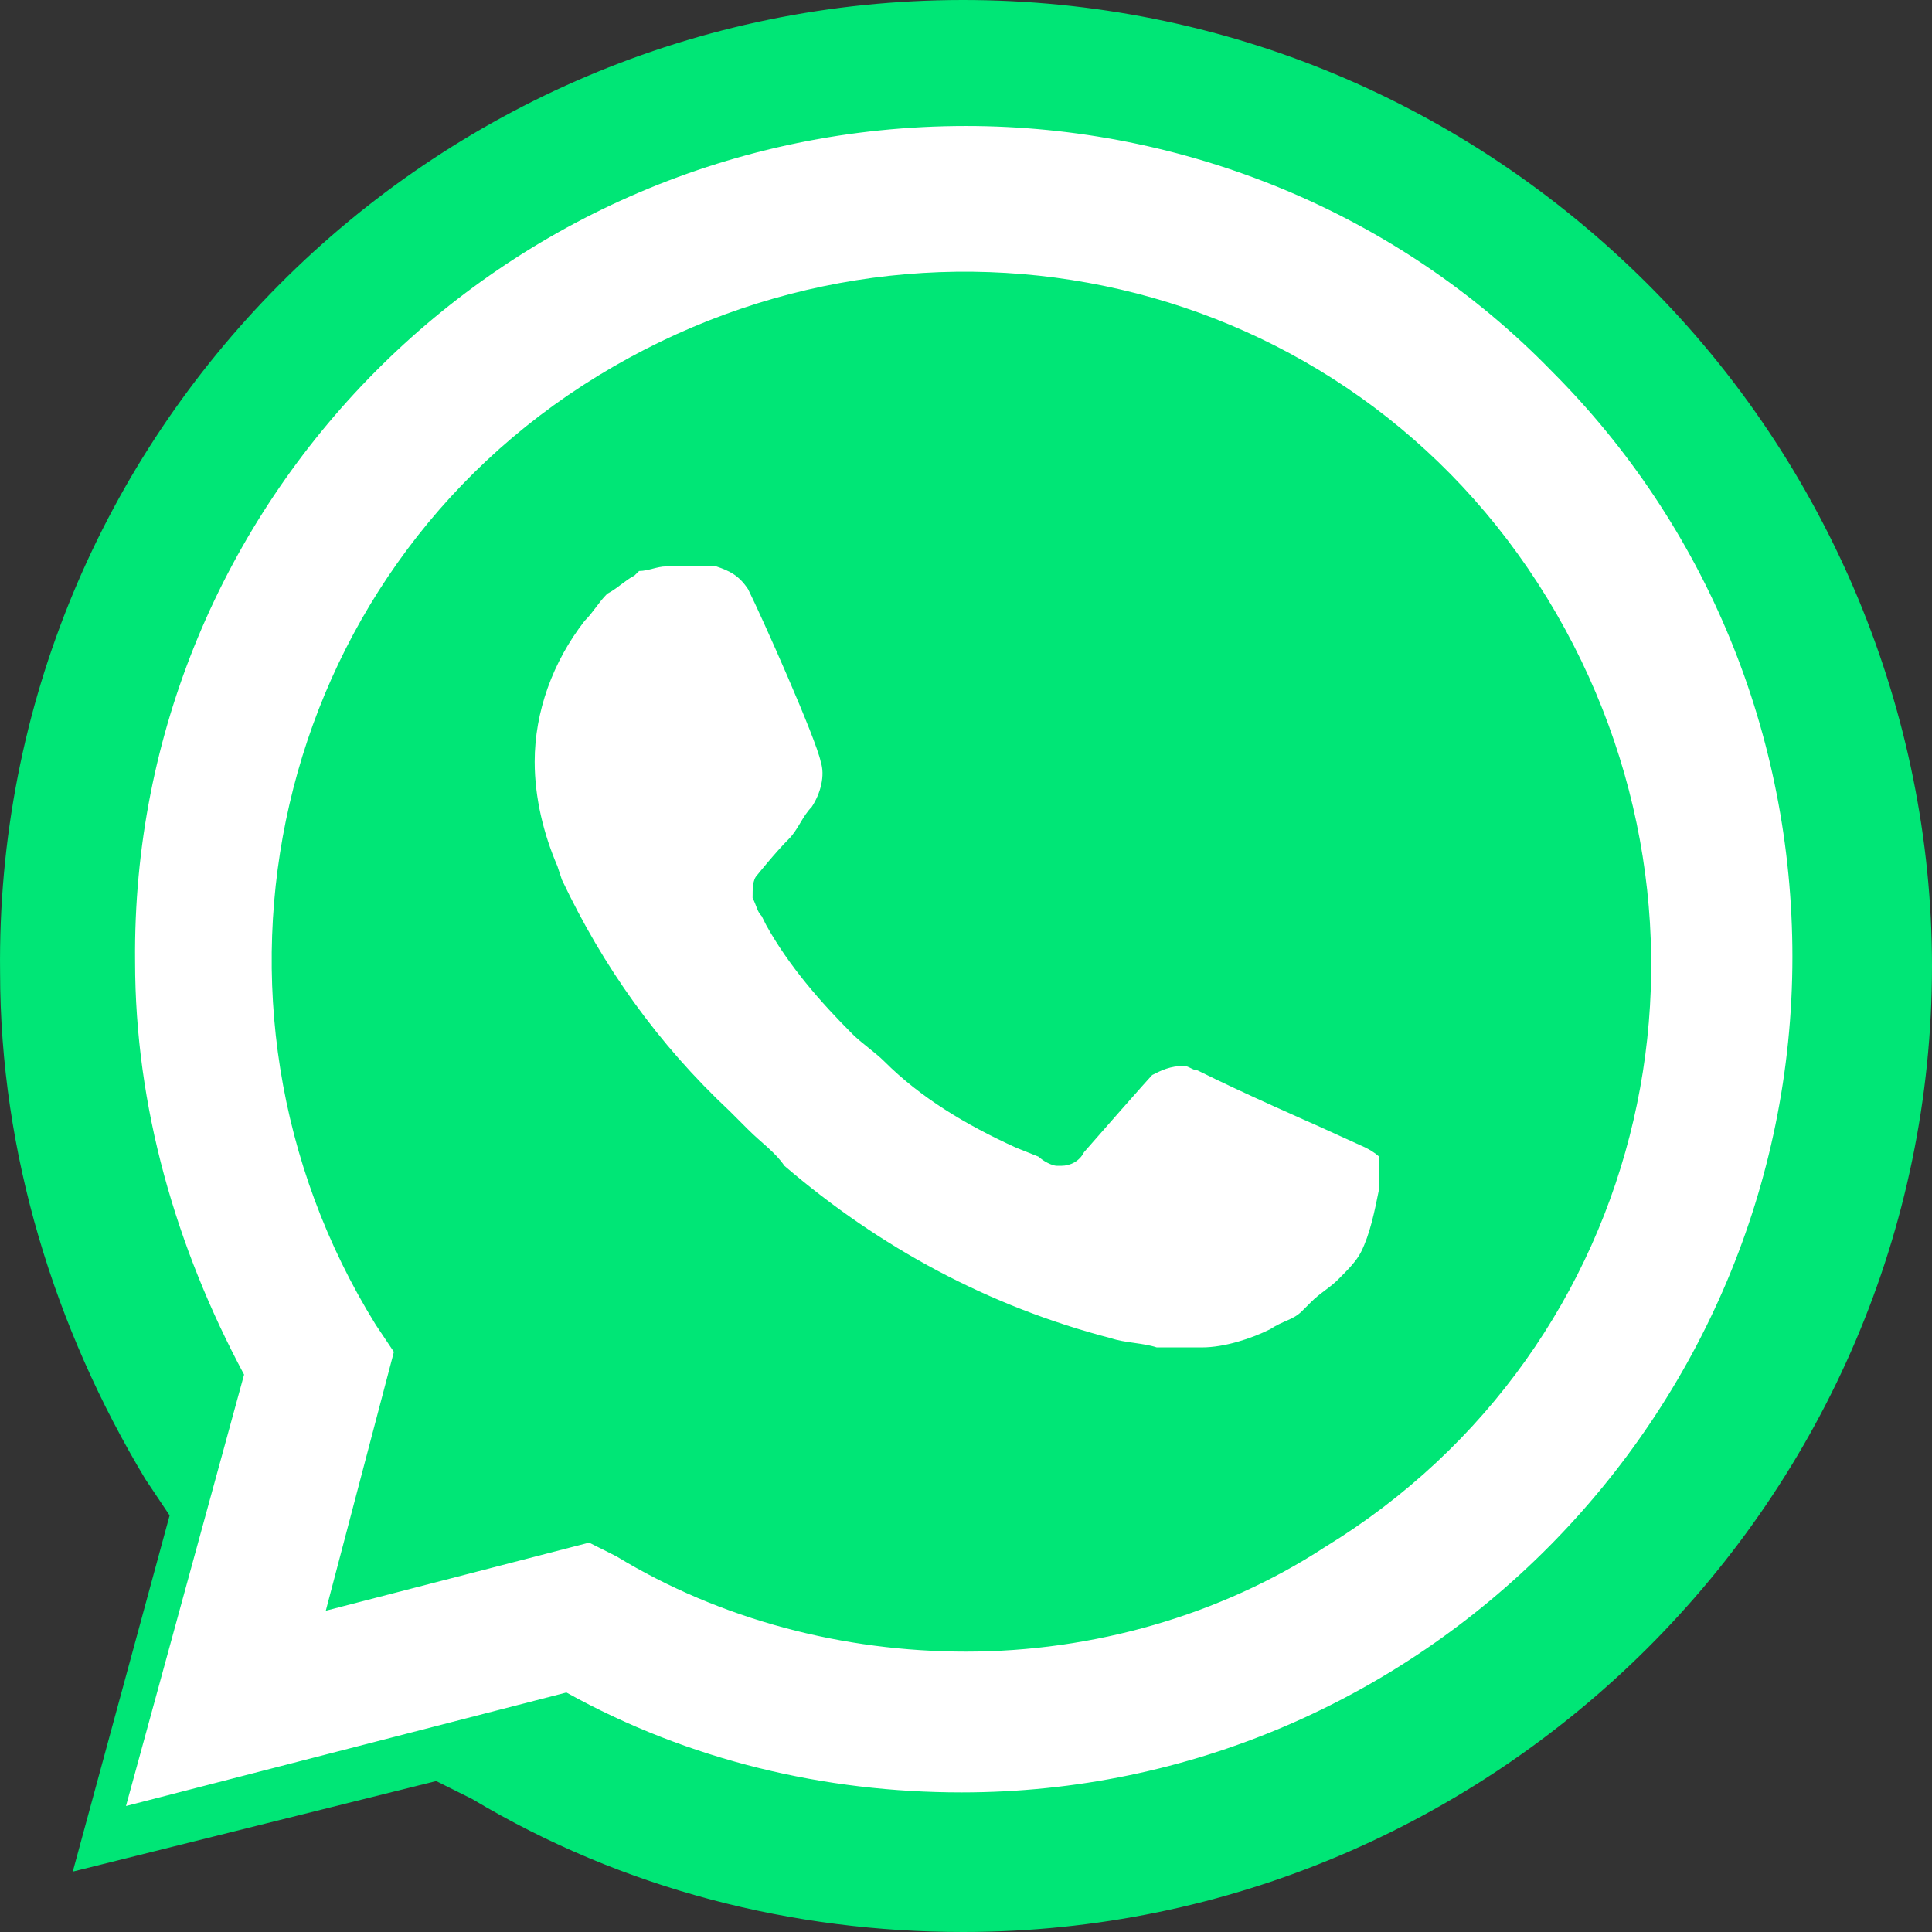 <svg width="24" height="24" viewBox="0 0 24 24" fill="none" xmlns="http://www.w3.org/2000/svg">
<rect x="0" y="0" width="24" height="24" fill="#333333" stroke="none"/>
<path d="M5.418 22.125L5.869 22.35C7.75 23.475 9.856 24 11.963 24C18.583 24 24 18.6 24 12C24 8.85 22.721 5.775 20.464 3.525C18.207 1.275 15.198 0 11.963 0C5.342 0 -0.075 5.4 0.001 12.075C0.001 14.325 0.678 16.5 1.806 18.375L2.107 18.825L0.904 23.25L5.418 22.125Z" fill="#00E676"/>
<path d="M19.276 4.611C17.358 2.637 14.707 1.565 12 1.565C6.247 1.565 1.622 6.247 1.678 11.944C1.678 13.748 2.186 15.497 3.032 17.076L1.565 22.435L7.036 21.025C8.559 21.871 10.251 22.266 11.944 22.266C17.64 22.266 22.266 17.584 22.266 11.887C22.266 9.123 21.194 6.529 19.276 4.611H19.276ZM12 20.517C10.477 20.517 8.954 20.122 7.657 19.333L7.318 19.163L4.047 20.009L4.893 16.794L4.667 16.456C2.186 12.451 3.37 7.149 7.431 4.667C11.492 2.186 16.738 3.37 19.22 7.431C21.701 11.492 20.517 16.738 16.456 19.22C15.159 20.066 13.579 20.517 12 20.517V20.517ZM16.963 14.256L16.343 13.974C16.343 13.974 15.441 13.579 14.877 13.297C14.82 13.297 14.764 13.241 14.707 13.241C14.538 13.241 14.425 13.297 14.313 13.354C14.313 13.354 14.256 13.41 13.466 14.313C13.41 14.425 13.297 14.482 13.184 14.482H13.128C13.072 14.482 12.959 14.425 12.902 14.369L12.62 14.256C12 13.974 11.436 13.636 10.985 13.185C10.872 13.072 10.703 12.959 10.59 12.846C10.195 12.451 9.8 12 9.518 11.492L9.462 11.38C9.405 11.323 9.405 11.267 9.349 11.154C9.349 11.041 9.349 10.928 9.405 10.872C9.405 10.872 9.631 10.59 9.8 10.421C9.913 10.308 9.969 10.139 10.082 10.026C10.195 9.857 10.252 9.631 10.195 9.462C10.139 9.18 9.462 7.657 9.293 7.319C9.18 7.149 9.067 7.093 8.898 7.036H8.277C8.164 7.036 8.052 7.093 7.939 7.093L7.882 7.149C7.77 7.206 7.657 7.319 7.544 7.375C7.431 7.488 7.375 7.6 7.262 7.713C6.867 8.221 6.642 8.841 6.642 9.462C6.642 9.913 6.754 10.364 6.924 10.759L6.98 10.928C7.488 12 8.164 12.959 9.067 13.805L9.293 14.031C9.462 14.2 9.631 14.313 9.744 14.482C10.928 15.497 12.282 16.23 13.805 16.625C13.974 16.682 14.2 16.682 14.369 16.738H14.933C15.215 16.738 15.553 16.625 15.779 16.512C15.948 16.4 16.061 16.4 16.174 16.287L16.287 16.174C16.399 16.061 16.512 16.005 16.625 15.892C16.738 15.779 16.851 15.666 16.907 15.553C17.02 15.328 17.076 15.046 17.133 14.764V14.369C17.133 14.369 17.076 14.313 16.963 14.256Z" fill="white"/>
</svg>
